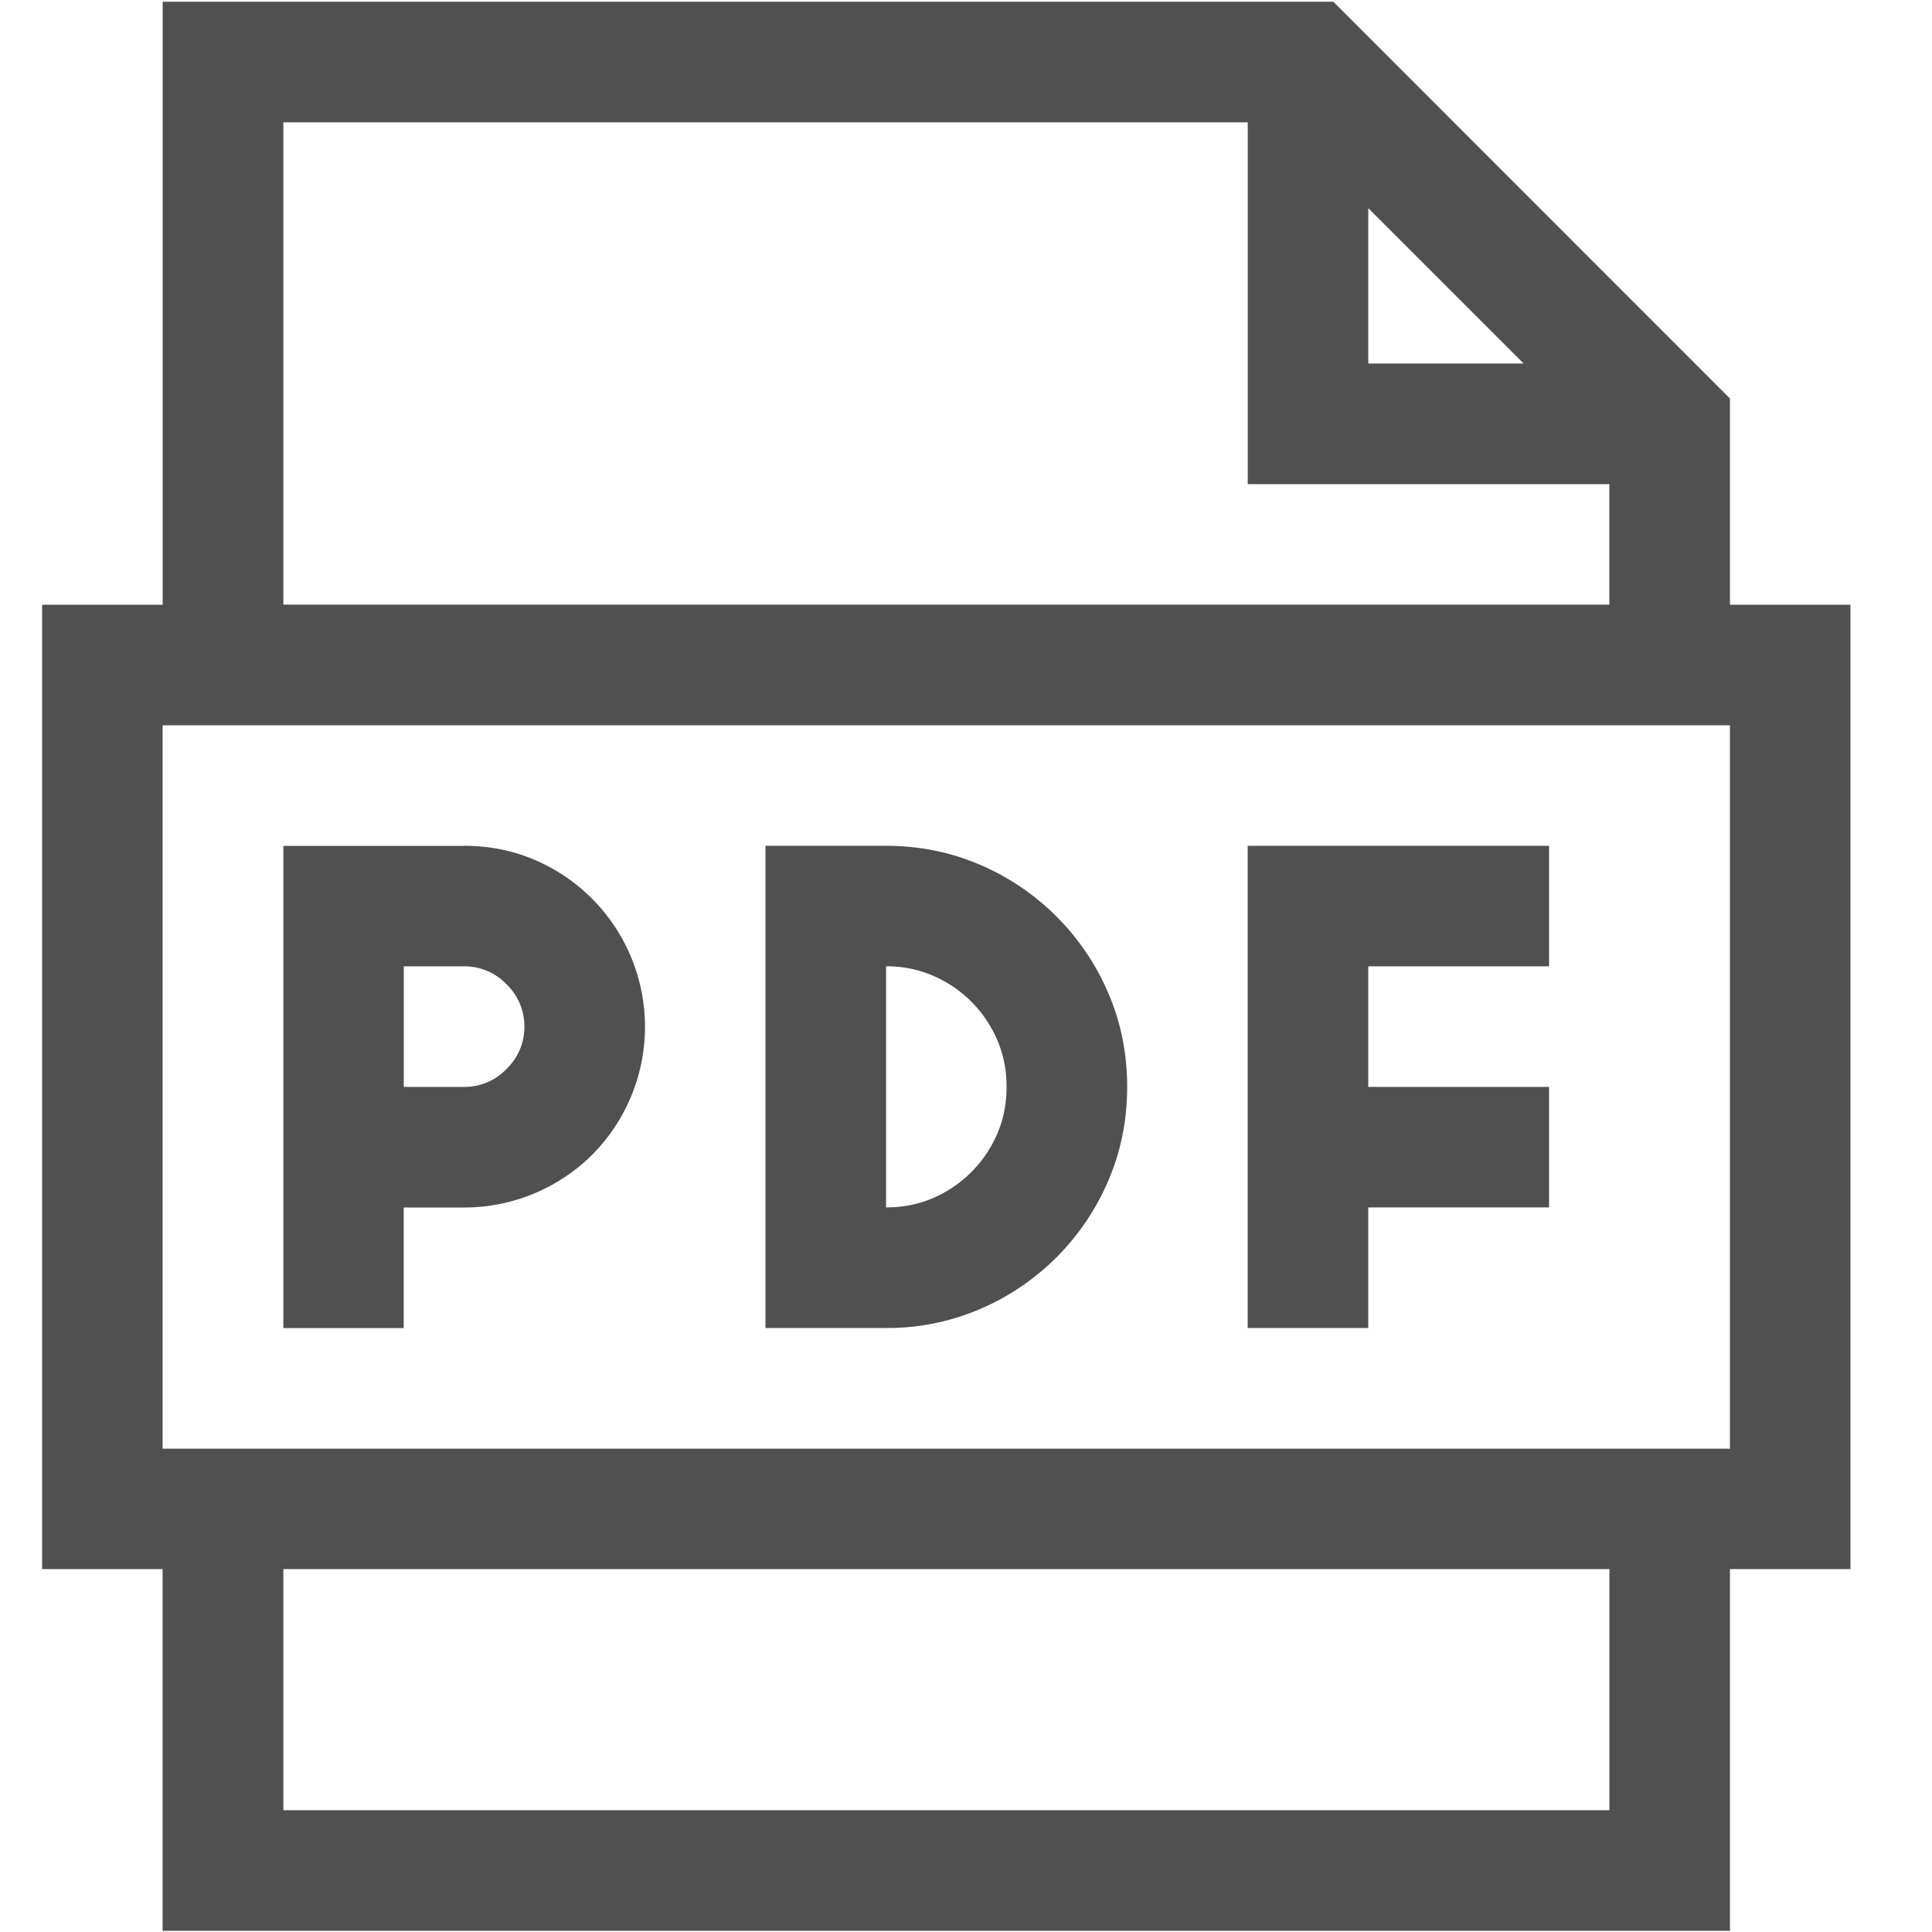 <svg xmlns="http://www.w3.org/2000/svg" viewBox="0 0 23 24" height="1em" width="1em">
  <path fill="#505050" d="M22.487 19.492H20.99v4.493H1.52v-4.493H.023V7.512h1.498V.022h14.543L20.99 4.95v2.562h1.497v11.981zm-5.99-14.976h1.93l-1.93-1.93v1.93zM3.019 7.511h16.473V6.014H15V1.52H3.02v5.99zm16.473 11.981H3.02v2.995h16.473v-2.995zM20.99 9.01H1.52v8.986h19.47V9.009zM5.265 10.507c.312 0 .605.058.878.175a2.254 2.254 0 0 1 .714 3.662A2.254 2.254 0 0 1 5.264 15h-.749v1.498H3.02v-5.99h2.246zm0 2.995a.72.72 0 0 0 .527-.223.72.72 0 0 0 .222-.526.72.72 0 0 0-.223-.527.72.72 0 0 0-.526-.222h-.749v1.498h.749zm5.242-2.995c.413 0 .801.078 1.164.234a3.025 3.025 0 0 1 1.597 1.597c.156.362.234.75.234 1.164 0 .413-.078.801-.234 1.164a3.025 3.025 0 0 1-1.597 1.597 2.917 2.917 0 0 1-1.164.234H9.009v-5.99h1.498zm0 4.492c.21 0 .405-.039.585-.117a1.522 1.522 0 0 0 .795-.795c.078-.18.117-.375.117-.585 0-.21-.039-.406-.117-.585a1.522 1.522 0 0 0-.795-.796 1.451 1.451 0 0 0-.585-.117V15zm4.492-4.492h3.744v1.497h-2.246v1.498h2.246v1.497h-2.246v1.498h-1.498v-5.99z"/>
</svg>
